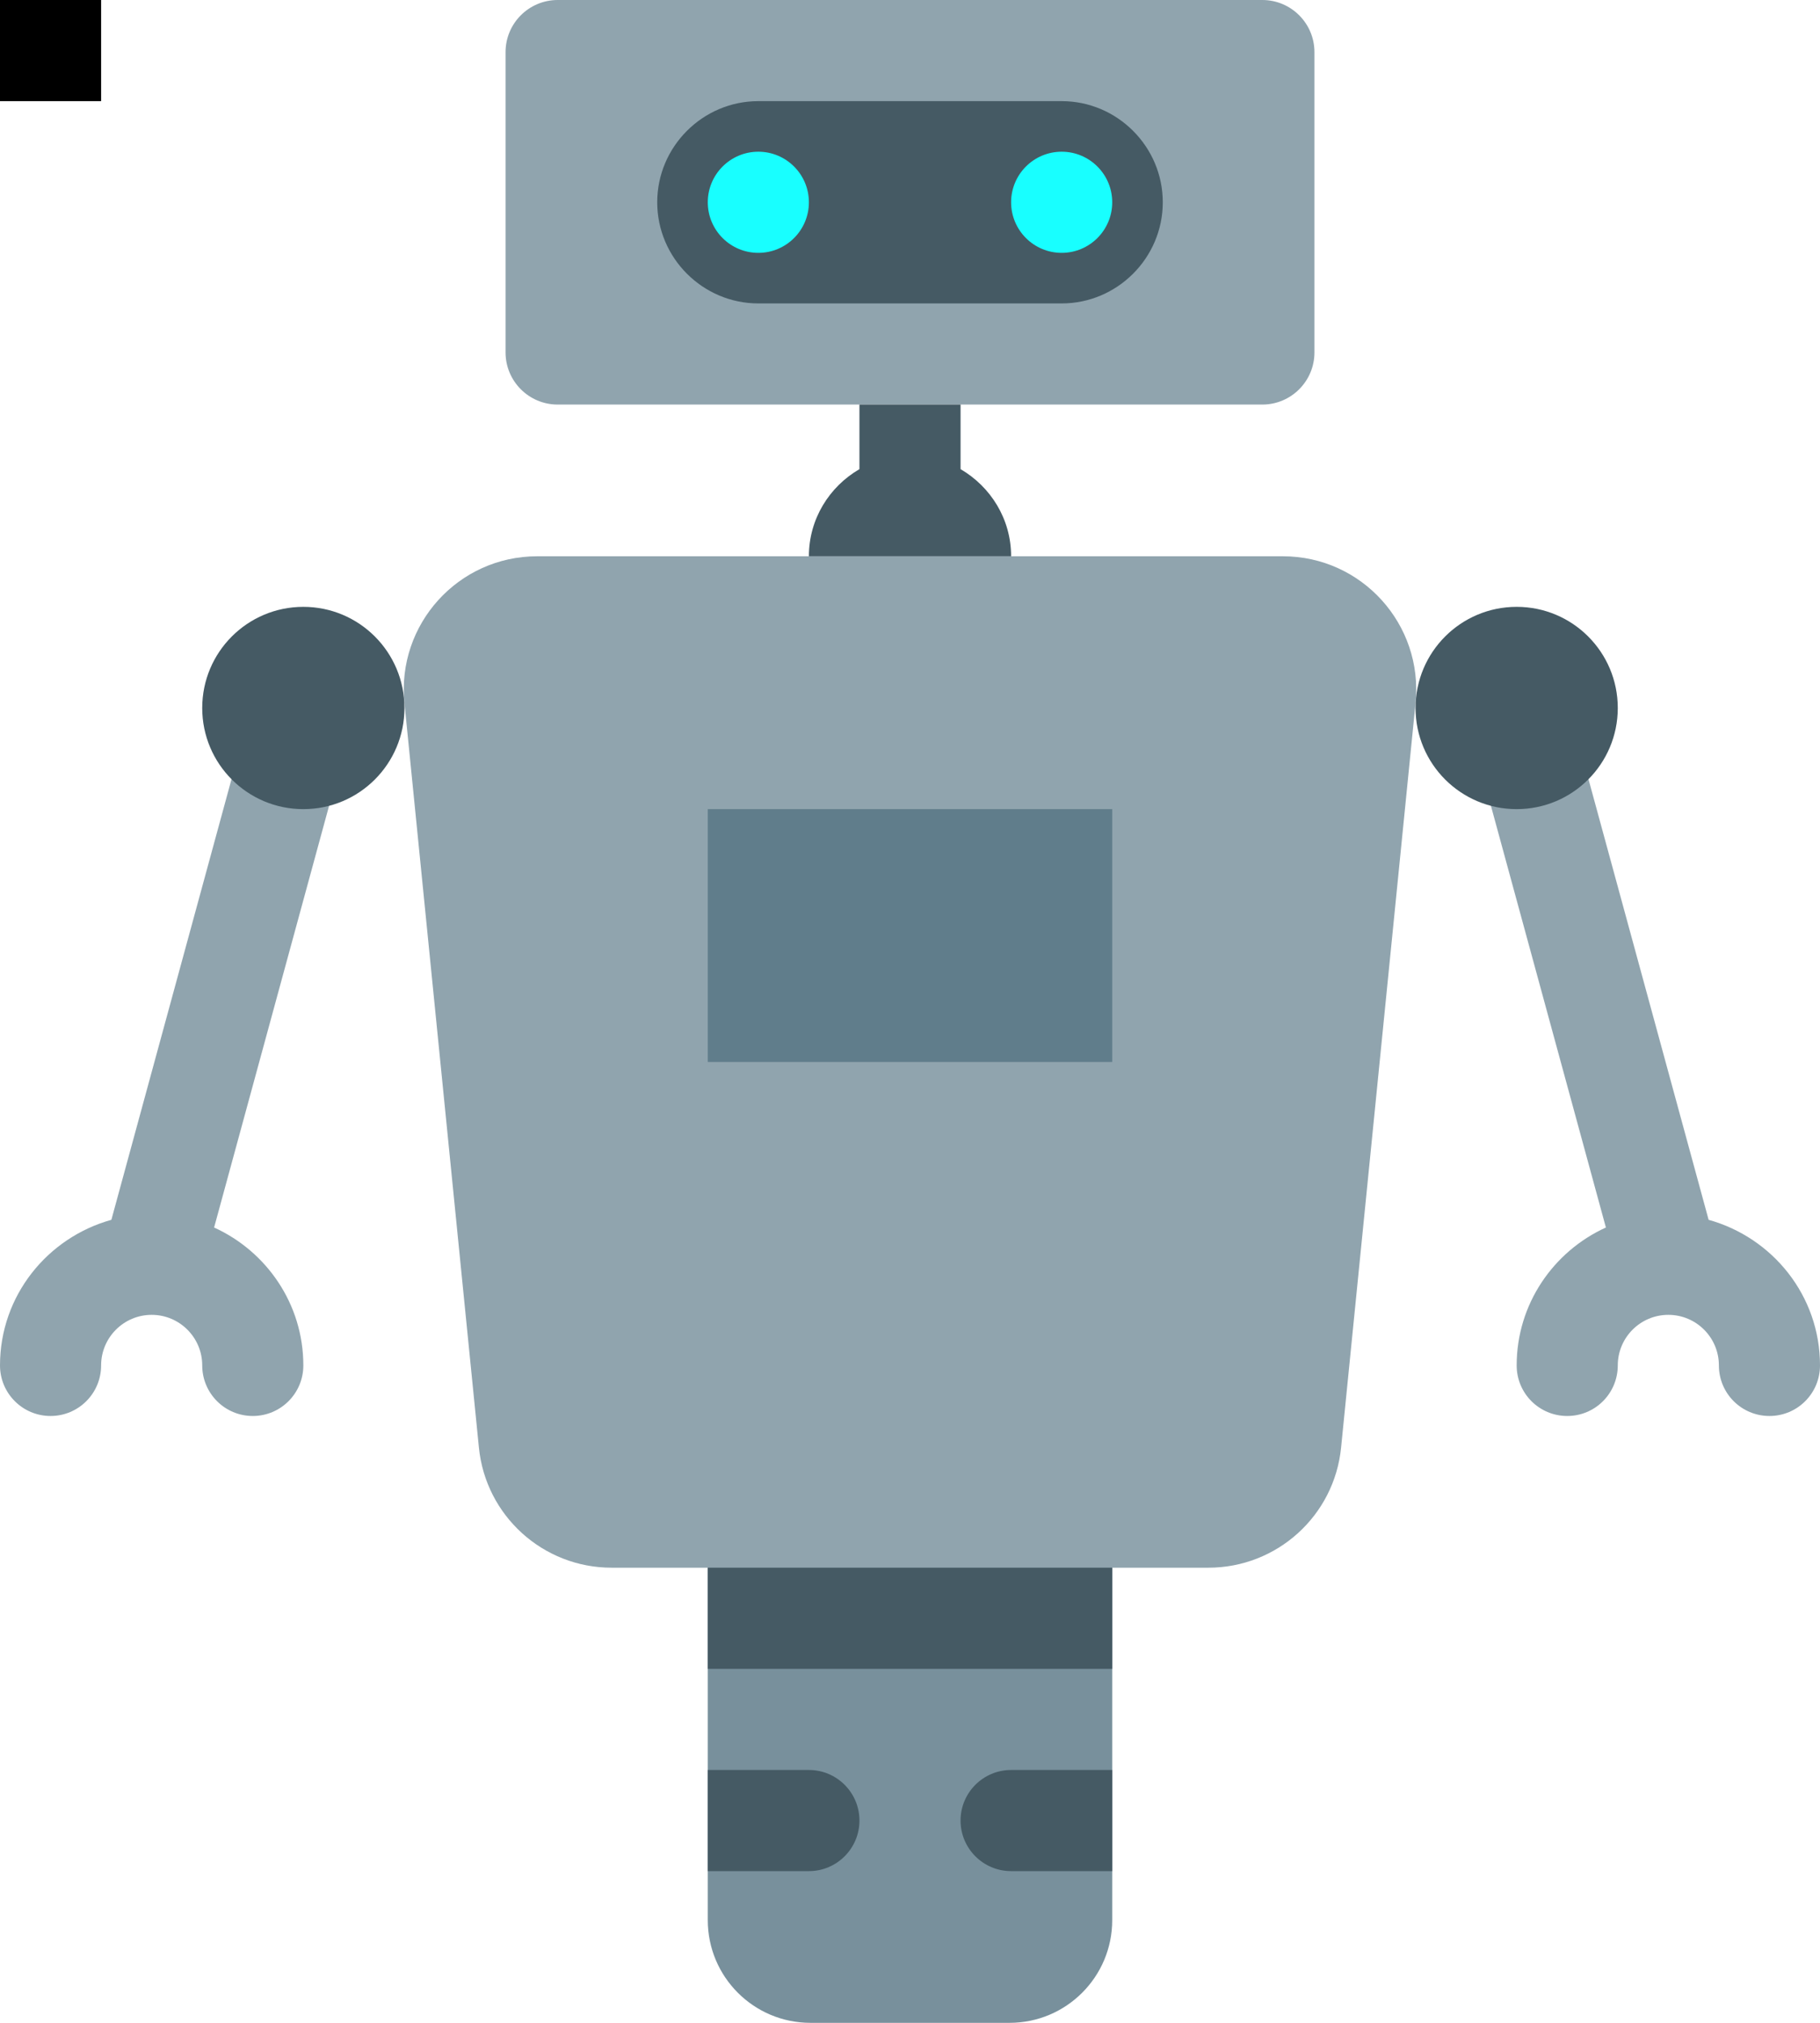 <?xml version="1.0" encoding="UTF-8" standalone="no"?>
<!-- Generator: Adobe Illustrator 19.1.1, SVG Export Plug-In . SVG Version: 6.00 Build 0)  -->

<svg
   xmlns:dc="http://purl.org/dc/elements/1.1/"
   xmlns:cc="http://creativecommons.org/ns#"
   xmlns:rdf="http://www.w3.org/1999/02/22-rdf-syntax-ns#"
   xmlns:svg="http://www.w3.org/2000/svg"
   xmlns="http://www.w3.org/2000/svg"
   xmlns:sodipodi="http://sodipodi.sourceforge.net/DTD/sodipodi-0.dtd"
   xmlns:inkscape="http://www.inkscape.org/namespaces/inkscape"
   version="1.1"
   id="Layer_1"
   x="0px"
   y="0px"
   viewBox="0 0 36 40"
   enable-background="new 0 0 48 48"
   xml:space="preserve"
   sodipodi:docname="Robot-dot.svg"
   inkscape:version="0.92.3 (2405546, 2018-03-11)"
   width="36"
   height="40"><defs
   id="defs15" /><sodipodi:namedview
   pagecolor="#ffffff"
   bordercolor="#666666"
   borderopacity="1"
   objecttolerance="10"
   gridtolerance="10"
   guidetolerance="10"
   inkscape:pageopacity="0"
   inkscape:pageshadow="2"
   inkscape:window-width="1920"
   inkscape:window-height="1014"
   id="namedview13"
   showgrid="false"
   inkscape:snap-bbox="true"
   inkscape:bbox-paths="true"
   inkscape:bbox-nodes="true"
   inkscape:snap-bbox-midpoints="true"
   inkscape:snap-bbox-edge-midpoints="true"
   inkscape:snap-page="true"
   inkscape:zoom="6.9532167"
   inkscape:cx="-6.7422003"
   inkscape:cy="3.7583108"
   inkscape:window-x="0"
   inkscape:window-y="26"
   inkscape:window-maximized="1"
   inkscape:current-layer="Layer_1" />




<g
   id="g848"><path
     style="fill:#78909c"
     inkscape:connector-curvature="0"
     id="path2"
     d="M 19.969,40 H 16.031 C 14.909,40 14,39.091 14,37.969 V 26 h 8 V 37.969 C 22,39.091 21.091,40 19.969,40 Z" /><path
     style="fill:#90a4ae"
     inkscape:connector-curvature="0"
     id="path4"
     d="M 10,6.969 V 1.031 C 10,0.462 10.462,0 11.031,0 H 24.969 C 25.538,0 26,0.462 26,1.031 V 6.969 C 26,7.538 25.538,8 24.969,8 H 11.031 C 10.462,8 10,7.538 10,6.969 Z M 6.263,13.035 C 5.729,12.891 5.18,13.204 5.035,13.737 L 2.203,24.121 C 0.937,24.473 0,25.623 0,27 c 0,0.553 0.448,1 1,1 0.552,0 1,-0.447 1,-1 0,-0.552 0.449,-1 1,-1 0.551,0 1,0.448 1,1 0,0.553 0.448,1 1,1 0.552,0 1,-0.447 1,-1 0,-1.213 -0.727,-2.255 -1.765,-2.727 l 2.73,-10.01 C 7.11,13.73 6.796,13.181 6.263,13.035 Z M 33.797,24.121 30.965,13.737 c -0.146,-0.534 -0.699,-0.845 -1.228,-0.702 -0.533,0.146 -0.848,0.695 -0.702,1.228 l 2.73,10.01 C 30.727,24.745 30,25.787 30,27 c 0,0.553 0.447,1 1,1 0.553,0 1,-0.447 1,-1 0,-0.552 0.448,-1 1,-1 0.552,0 1,0.448 1,1 0,0.553 0.447,1 1,1 0.553,0 1,-0.447 1,-1 0,-1.377 -0.937,-2.527 -2.203,-2.879 z M 25.376,11 H 10.624 c -1.56,0 -2.78,1.347 -2.624,2.9 l 1.473,14.725 C 9.607,29.973 10.742,31 12.097,31 h 11.806 c 1.355,0 2.49,-1.027 2.624,-2.375 L 28,13.9 C 28.155,12.347 26.936,11 25.376,11 Z" /><rect
     style="fill:#607d8b"
     id="rect6"
     height="5"
     width="8"
     y="16"
     x="14" /><path
     style="fill:#455a64"
     inkscape:connector-curvature="0"
     id="path8"
     d="M 21,6 H 15 C 13.9,6 13,5.1 13,4 v 0 c 0,-1.1 0.9,-2 2,-2 h 6 c 1.1,0 2,0.9 2,2 v 0 c 0,1.1 -0.9,2 -2,2 z M 8,14 C 8,12.895 7.105,12 6,12 c -1.105,0 -2,0.895 -2,2 0,1.105 0.895,2 2,2 1.105,0 2,-0.895 2,-2 z M 22,31 h -8 v 2 h 8 z m 0,4 h -2 c -0.552,0 -1,0.448 -1,1 v 0 c 0,0.552 0.448,1 1,1 h 2 z m -5,1 v 0 c 0,-0.552 -0.448,-1 -1,-1 h -2 v 2 h 2 c 0.552,0 1,-0.448 1,-1 z M 30,16 c 1.105,0 2,-0.895 2,-2 0,-1.105 -0.895,-2 -2,-2 -1.105,0 -2,0.895 -2,2 0,1.105 0.895,2 2,2 z M 19,9.277 V 8 H 17 V 9.277 C 16.405,9.623 16,10.261 16,11 h 1 2 1 C 20,10.262 19.595,9.624 19,9.277 Z" /><path
     style="fill:#18ffff"
     inkscape:connector-curvature="0"
     id="path10"
     d="m 14,4 c 0,-0.552 0.448,-1 1,-1 0.552,0 1,0.448 1,1 0,0.552 -0.448,1 -1,1 -0.552,0 -1,-0.448 -1,-1 z m 7,1 c 0.552,0 1,-0.448 1,-1 0,-0.552 -0.448,-1 -1,-1 -0.552,0 -1,0.448 -1,1 0,0.552 0.448,1 1,1 z" /></g>
<rect
   style="fill:#000000;fill-opacity:1;stroke:none;stroke-width:0.14;stroke-linecap:square;stroke-linejoin:round;stroke-miterlimit:4;stroke-dasharray:none;stroke-dashoffset:0;stroke-opacity:1;paint-order:stroke fill markers"
   id="rect850"
   width="2"
   height="2"
   x="0"
   y="0" /></svg>